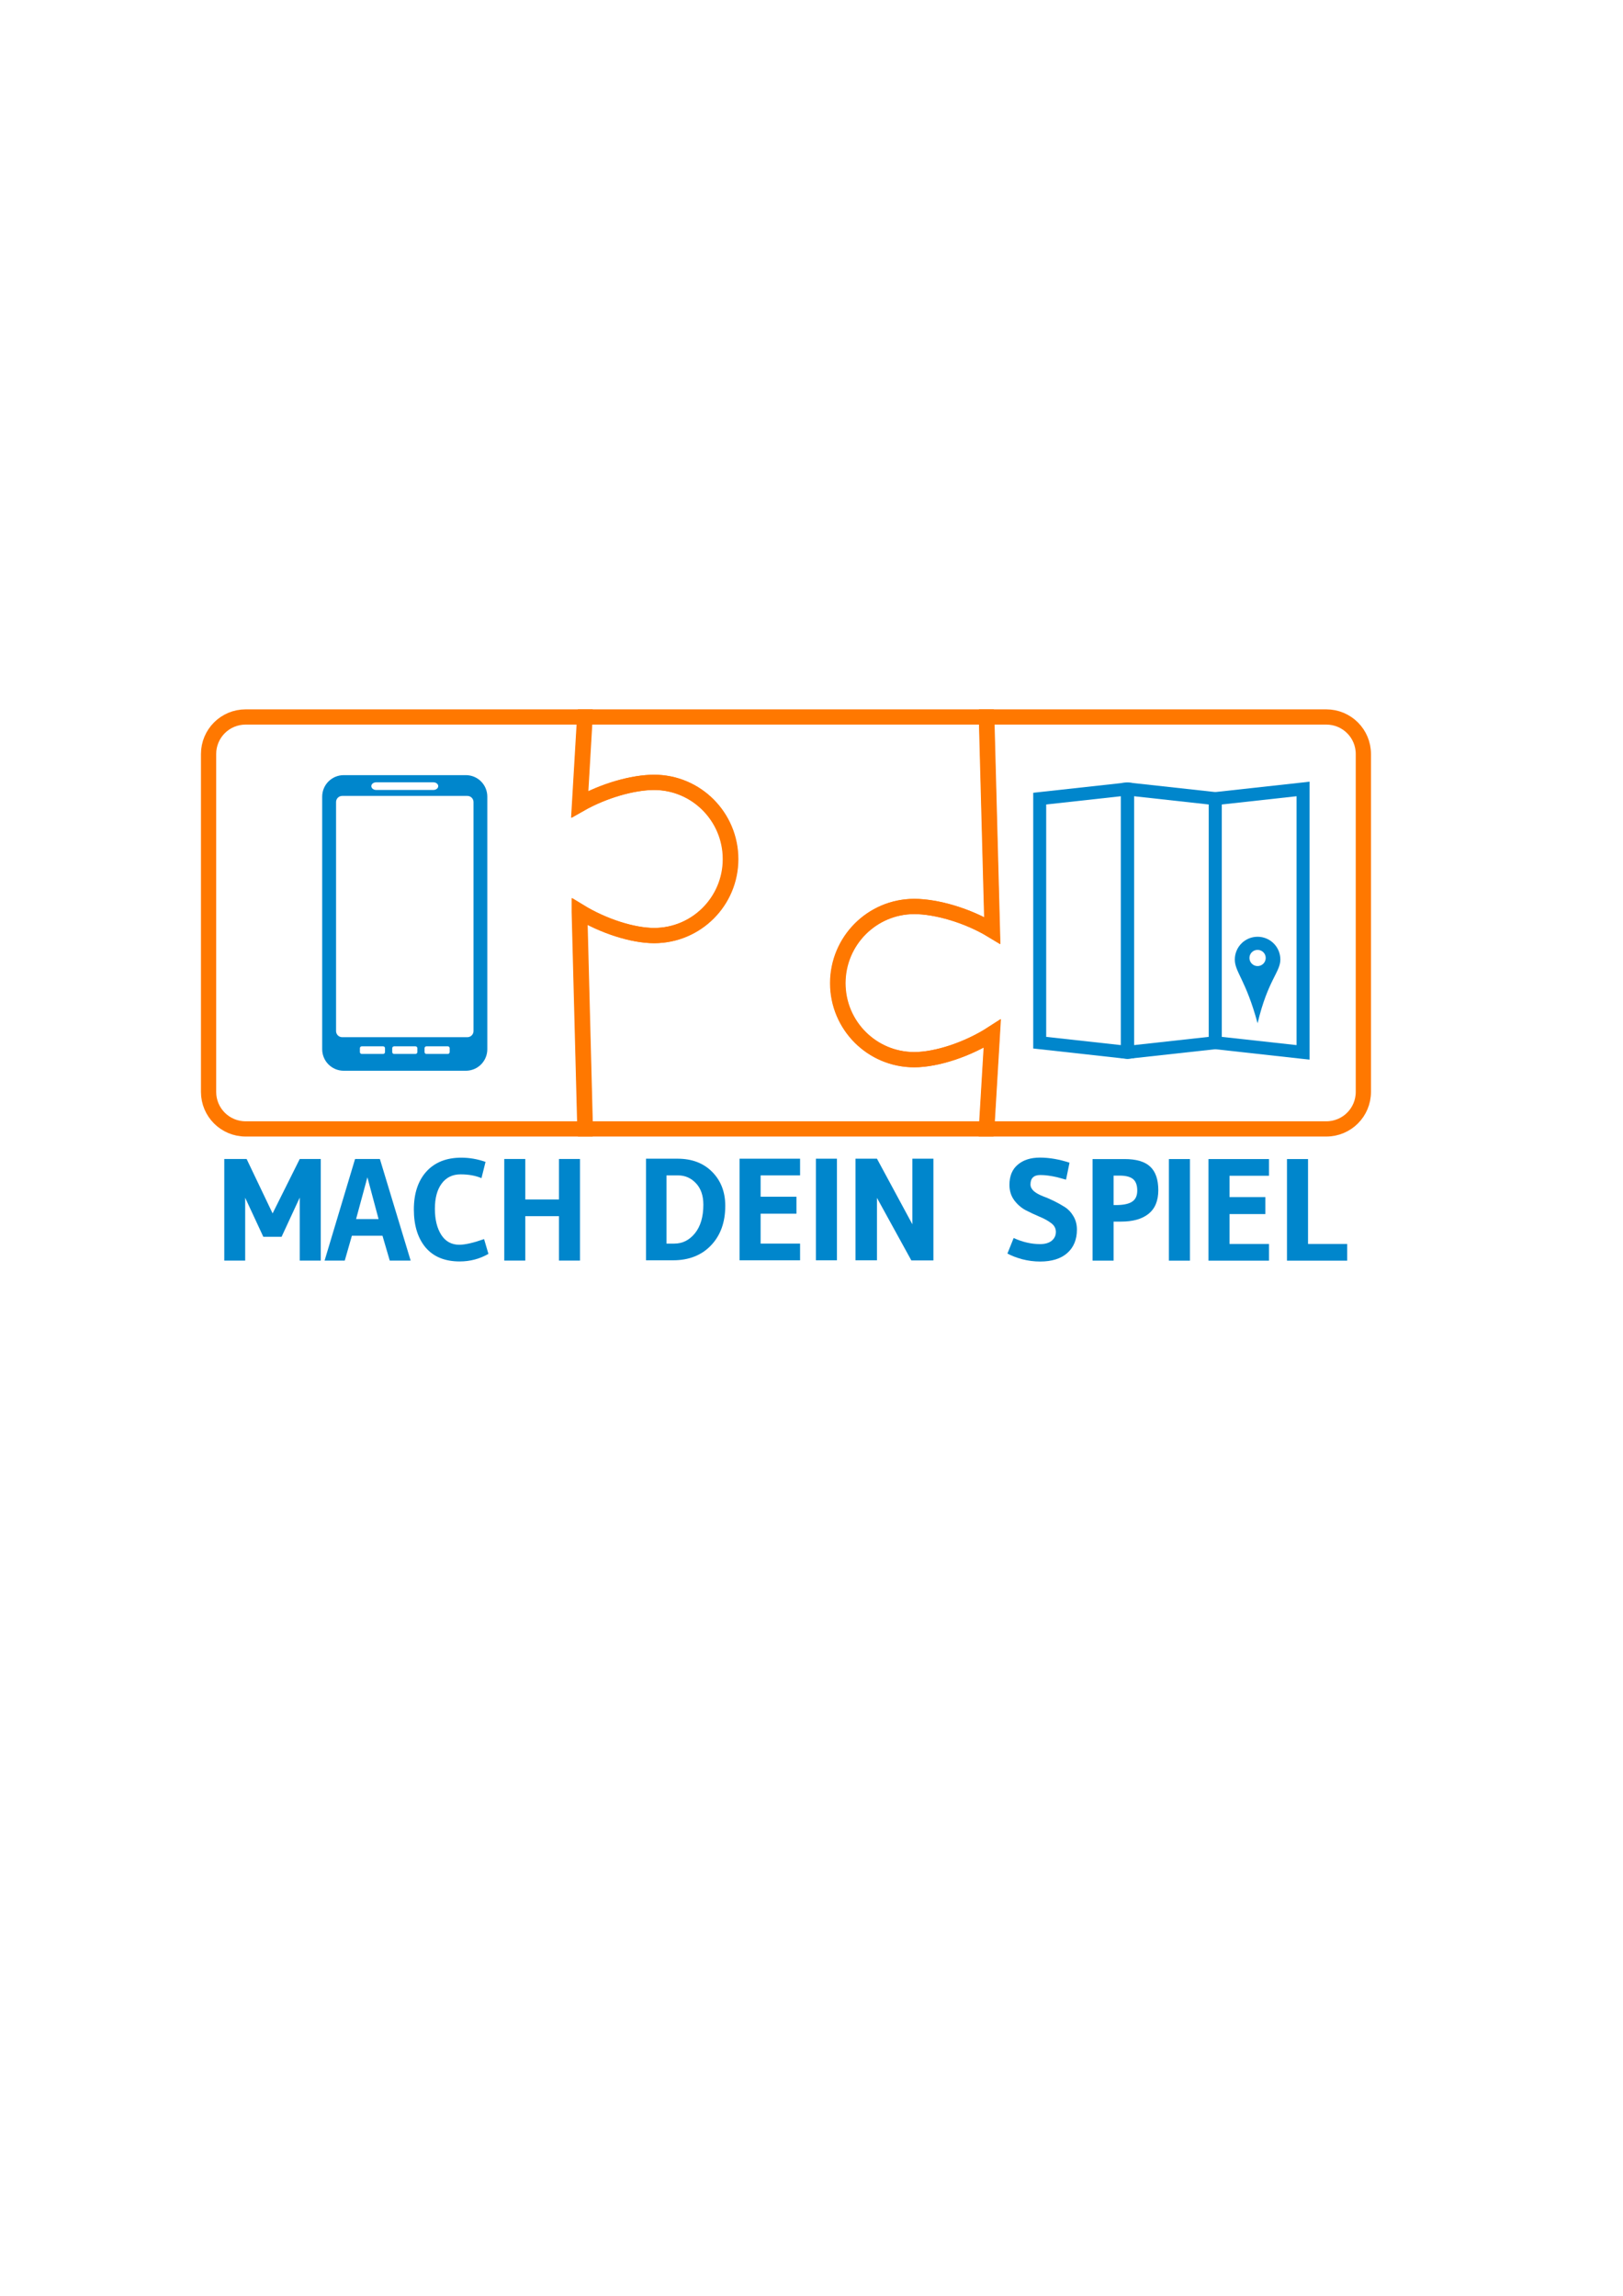 <?xml version="1.0" encoding="UTF-8" standalone="no"?>
<!-- Created with Inkscape (http://www.inkscape.org/) -->

<svg
   xmlns:dc="http://purl.org/dc/elements/1.1/"
   xmlns:cc="http://creativecommons.org/ns#"
   xmlns:rdf="http://www.w3.org/1999/02/22-rdf-syntax-ns#"
   xmlns:svg="http://www.w3.org/2000/svg"
   xmlns="http://www.w3.org/2000/svg"
   xmlns:sodipodi="http://sodipodi.sourceforge.net/DTD/sodipodi-0.dtd"
   xmlns:inkscape="http://www.inkscape.org/namespaces/inkscape"
   width="210mm"
   height="297mm"
   id="svg2"
   version="1.1"
   inkscape:version="0.48.2 r9819"
   sodipodi:docname="Zeichnung.svg">
  <defs
     id="defs4" />
  <sodipodi:namedview
     id="base"
     pagecolor="#ffffff"
     bordercolor="#666666"
     borderopacity="1.0"
     inkscape:pageopacity="0.0"
     inkscape:pageshadow="2"
     inkscape:zoom="1"
     inkscape:cx="189.19056"
     inkscape:cy="566.61735"
     inkscape:document-units="px"
     inkscape:current-layer="layer1"
     showgrid="false"
     inkscape:snap-bbox="true"
     inkscape:object-paths="true"
     inkscape:snap-object-midpoints="true"
     showguides="true"
     inkscape:guide-bbox="true"
     inkscape:snap-global="false"
     inkscape:snap-grids="true"
     inkscape:snap-to-guides="true"
     inkscape:window-width="1440"
     inkscape:window-height="852"
     inkscape:window-x="0"
     inkscape:window-y="0"
     inkscape:window-maximized="1"
     inkscape:bbox-paths="true"
     inkscape:bbox-nodes="true"
     inkscape:snap-bbox-edge-midpoints="true"
     inkscape:snap-bbox-midpoints="true"
     inkscape:snap-center="true"
     inkscape:snap-midpoints="true"
     inkscape:object-nodes="true"
     inkscape:snap-intersection-paths="true"
     inkscape:snap-smooth-nodes="true" />
  <g
     inkscape:label="Ebene 1"
     inkscape:groupmode="layer"
     id="layer1">
    <path
       id="path4766"
       d="m 286.125,350.562 -2.5,42.688 c 11.656,-6.633 25.972,-10.719 36.375,-10.719 20.661,0 37.375,16.87 37.375,37.531 0,20.661 -16.714,37.375 -37.375,37.375 -10.445,0 -24.819,-4.593 -36.5,-11.719 l 0,0.125 2.75,106.125 196.125,0 2.781,-46.562 C 473.21,513.115 457.932,518.125 447,518.125 c -20.661,0 -37.375,-16.746 -37.375,-37.406 0,-20.661 16.714,-37.5 37.375,-37.5 10.931,0 26.211,4.444 38.156,11.688 L 482.375,350.562 l -196.25,0 z"
       style="fill:none;stroke:#ff7800;stroke-width:7.448;stroke-miterlimit:4;stroke-opacity:1;stroke-dasharray:none"
       inkscape:connector-curvature="0"
       inkscape:export-filename="/Users/Ingmar/Dropbox/Dokumente/Studium/1340 Projekt/Design/Logo_wide.png"
       inkscape:export-xdpi="471.87"
       inkscape:export-ydpi="471.87" />
    <path
       style="fill:none;fill-opacity:1;fill-rule:nonzero;stroke:#ff7800;stroke-width:7.448;stroke-miterlimit:4;stroke-opacity:1;stroke-dasharray:none"
       d="m 482.565,350.562 2.769,104.357 c -11.945,-7.244 -27.211,-11.707 -38.142,-11.707 -20.661,0 -37.387,16.852 -37.387,37.513 0,20.661 16.726,37.387 37.387,37.387 10.932,0 26.197,-5.005 38.142,-12.714 l -2.769,46.576 166.039,0 c 10.042,0 18.127,-8.085 18.127,-18.127 l 0,-165.158 c 0,-10.042 -8.085,-18.127 -18.127,-18.127 l -166.039,0 z"
       id="path4768"
       inkscape:connector-curvature="0"
       inkscape:export-filename="/Users/Ingmar/Dropbox/Dokumente/Studium/1340 Projekt/Design/Logo_wide.png"
       inkscape:export-xdpi="471.87"
       inkscape:export-ydpi="471.87" />
    <path
       inkscape:connector-curvature="0"
       id="path5656"
       d="m 120.124,350.562 c -10.042,0 -18.127,8.085 -18.127,18.127 l 0,165.158 c 0,10.042 8.085,18.127 18.127,18.127 l 165.913,0 -2.769,-106.119 0,-0.126 c 11.681,7.126 26.061,11.707 36.506,11.707 20.661,0 37.387,-16.726 37.387,-37.387 0,-20.661 -16.726,-37.513 -37.387,-37.513 -10.403,0 -24.724,4.067 -36.38,10.7 l 2.518,-42.674 -165.787,0 z"
       style="fill:none;fill-opacity:1;fill-rule:nonzero;stroke:#ff7800;stroke-width:7.448;stroke-miterlimit:4;stroke-opacity:1;stroke-dasharray:none"
       inkscape:export-filename="/Users/Ingmar/Dropbox/Dokumente/Studium/1340 Projekt/Design/Logo_wide.png"
       inkscape:export-xdpi="471.87"
       inkscape:export-ydpi="471.87" />
    <path
       inkscape:export-ydpi="471.87"
       inkscape:export-xdpi="471.87"
       inkscape:export-filename="/Users/Ingmar/Dropbox/Dokumente/Studium/1340 Projekt/Design/Logo_wide.png"
       id="path3859"
       d="m 168.094,379 c -5.828,0 -10.531,4.704 -10.531,10.531 l 0,123.469 c 0,5.828 4.704,10.531 10.531,10.531 l 59.719,0 c 5.828,0 10.5,-4.704 10.5,-10.531 l 0,-123.469 c 0,-5.828 -4.672,-10.531 -10.5,-10.531 l -59.719,0 z M 184,382.5 l 27.906,0 c 1.344,0 2.406,0.842 2.406,1.875 0,1.033 -1.063,1.875 -2.406,1.875 L 184,386.25 c -1.344,0 -2.406,-0.842 -2.406,-1.875 0,-1.033 1.063,-1.875 2.406,-1.875 z m -16.656,6.656 61.219,0 c 1.655,0 3,1.345 3,3 l 0,111.969 c 0,1.655 -1.345,3 -3,3 l -61.219,0 c -1.655,0 -3,-1.345 -3,-3 l 0,-111.969 c 0,-1.655 1.345,-3 3,-3 z m 9.562,122.438 10.469,0 c 0.504,0 0.906,0.402 0.906,0.906 l 0,1.906 c 0,0.504 -0.402,0.906 -0.906,0.906 l -10.469,0 C 176.402,515.312 176,514.91 176,514.406 L 176,512.5 c 0,-0.504 0.402,-0.906 0.906,-0.906 z m 15.812,0 10.469,0 c 0.504,0 0.906,0.402 0.906,0.906 l 0,1.906 c 0,0.504 -0.402,0.906 -0.906,0.906 l -10.469,0 c -0.504,0 -0.906,-0.402 -0.906,-0.906 l 0,-1.906 c 0,-0.504 0.402,-0.906 0.906,-0.906 z m 15.812,0 10.469,0 c 0.504,0 0.906,0.402 0.906,0.906 l 0,1.906 c 0,0.504 -0.402,0.906 -0.906,0.906 l -10.469,0 c -0.504,0 -0.906,-0.402 -0.906,-0.906 l 0,-1.906 c 0,-0.504 0.402,-0.906 0.906,-0.906 z"
       style="fill:#0086cc;fill-opacity:1;fill-rule:nonzero;stroke:none"
       inkscape:connector-curvature="0" />
    <path
       style="fill:#0086cc;fill-opacity:1;fill-rule:nonzero;stroke:none"
       d="m 615,458.019 c -6.155,0 -11.134,4.978 -11.134,11.134 0,6.155 5.367,9.873 11.134,31.161 5.029,-21.159 11.134,-25.006 11.134,-31.161 0,-6.155 -4.978,-11.134 -11.134,-11.134 z m 0,6.419 c 2.191,0 3.979,1.754 3.979,3.945 0,2.191 -1.787,3.979 -3.979,3.979 -2.191,0 -3.979,-1.787 -3.979,-3.979 0,-2.191 1.788,-3.945 3.979,-3.945 z"
       id="path3883"
       inkscape:connector-curvature="0"
       inkscape:export-filename="/Users/Ingmar/Dropbox/Dokumente/Studium/1340 Projekt/Design/Logo_wide.png"
       inkscape:export-xdpi="471.87"
       inkscape:export-ydpi="471.87" />
    <g
       style="fill:#0086cc;fill-opacity:1"
       transform="matrix(1.533,0,0,1.533,-196.784,-903.911)"
       id="g4796"
       inkscape:export-filename="/Users/Ingmar/Dropbox/Dokumente/Studium/1340 Projekt/Design/Logo_wide.png"
       inkscape:export-xdpi="471.87"
       inkscape:export-ydpi="471.87">
      <path
         inkscape:connector-curvature="0"
         id="path4798"
         style="font-size:20.995px;font-style:normal;font-variant:normal;font-weight:bold;font-stretch:normal;line-height:125%;letter-spacing:0px;word-spacing:0px;fill:#0086cc;fill-opacity:1;stroke:none;font-family:Gudea;-inkscape-font-specification:Gudea Bold"
         d="m 230.692,991.69 -6.712,0 0,-20.089 -5.786,12.498 -5.832,0 -5.786,-12.452 0,20.043 -6.666,0 0,-32.402 7.129,0 8.286,17.358 8.656,-17.358 6.712,0 0,32.402" />
      <path
         inkscape:connector-curvature="0"
         id="path4800"
         style="font-size:20.995px;font-style:normal;font-variant:normal;font-weight:bold;font-stretch:normal;line-height:125%;letter-spacing:0px;word-spacing:0px;fill:#0086cc;fill-opacity:1;stroke:none;font-family:Gudea;-inkscape-font-specification:Gudea Bold"
         d="m 259.362,991.69 -6.666,0 -2.314,-7.915 -9.767,0 -2.268,7.915 -6.434,0 9.721,-32.402 7.915,0 9.813,32.402 m -10.23,-13.239 -3.564,-13.331 -3.611,13.331 7.175,0" />
      <path
         inkscape:connector-curvature="0"
         id="path4802"
         style="font-size:20.995px;font-style:normal;font-variant:normal;font-weight:bold;font-stretch:normal;line-height:125%;letter-spacing:0px;word-spacing:0px;fill:#0086cc;fill-opacity:1;stroke:none;font-family:Gudea;-inkscape-font-specification:Gudea Bold"
         d="m 275.014,991.967 c -4.721,0 -8.347,-1.481 -10.878,-4.444 -2.5,-2.993 -3.749,-7.036 -3.749,-12.128 0,-5.092 1.327,-9.119 3.981,-12.081 2.685,-2.962 6.403,-4.444 11.156,-4.444 2.592,3e-5 5.169,0.448 7.73,1.342 l -1.296,5.184 c -1.882,-0.802 -4.104,-1.203 -6.666,-1.204 -2.561,4e-5 -4.567,0.972 -6.018,2.916 -1.45,1.944 -2.176,4.629 -2.176,8.054 0,3.425 0.679,6.203 2.037,8.332 1.358,2.098 3.271,3.148 5.74,3.148 1.852,0 4.49,-0.602 7.915,-1.805 l 1.389,4.721 c -2.808,1.605 -5.863,2.407 -9.165,2.407" />
      <path
         inkscape:connector-curvature="0"
         id="path4804"
         style="font-size:20.995px;font-style:normal;font-variant:normal;font-weight:bold;font-stretch:normal;line-height:125%;letter-spacing:0px;word-spacing:0px;fill:#0086cc;fill-opacity:1;stroke:none;font-family:Gudea;-inkscape-font-specification:Gudea Bold"
         d="m 313.389,991.69 -6.712,0 0,-14.164 -10.739,0 0,14.164 -6.712,0 0,-32.402 6.712,0 0,12.915 10.739,0 0,-12.915 6.712,0 0,32.402" />
    </g>
    <g
       style="fill:#0086cc;fill-opacity:1"
       transform="matrix(1.533,0,0,1.533,-192.171,-904.052)"
       id="g4806"
       inkscape:export-filename="/Users/Ingmar/Dropbox/Dokumente/Studium/1340 Projekt/Design/Logo_wide.png"
       inkscape:export-xdpi="471.87"
       inkscape:export-ydpi="471.87">
      <path
         inkscape:connector-curvature="0"
         id="path4808"
         style="font-size:20.995px;font-style:normal;font-variant:normal;font-weight:bold;font-stretch:normal;line-height:125%;letter-spacing:0px;word-spacing:0px;fill:#0086cc;fill-opacity:1;stroke:none;font-family:Gudea;-inkscape-font-specification:Gudea Bold"
         d="m 356.72,974.331 c -2e-5,5.215 -1.512,9.412 -4.536,12.591 -3.024,3.179 -7.067,4.768 -12.128,4.768 l -8.61,0 0,-32.402 10.045,0 c 4.598,5e-5 8.286,1.404 11.063,4.212 2.777,2.808 4.166,6.419 4.166,10.832 m -6.99,-0.37 c -2e-5,-2.901 -0.787,-5.184 -2.361,-6.851 -1.574,-1.666 -3.472,-2.5 -5.694,-2.5 l -3.703,0 0,21.756 2.5,0 c 2.592,0 4.783,-1.095 6.573,-3.287 1.79,-2.222 2.685,-5.262 2.685,-9.119" />
      <path
         inkscape:connector-curvature="0"
         id="path4810"
         style="font-size:20.995px;font-style:normal;font-variant:normal;font-weight:bold;font-stretch:normal;line-height:125%;letter-spacing:0px;word-spacing:0px;fill:#0086cc;fill-opacity:1;stroke:none;font-family:Gudea;-inkscape-font-specification:Gudea Bold"
         d="m 380.584,991.69 -19.302,0 0,-32.402 19.302,0 0,5.323 -12.591,0 0,6.804 11.433,0 0,5.416 -11.433,0 0,9.536 12.591,0 0,5.323" />
      <path
         inkscape:connector-curvature="0"
         id="path4812"
         style="font-size:20.995px;font-style:normal;font-variant:normal;font-weight:bold;font-stretch:normal;line-height:125%;letter-spacing:0px;word-spacing:0px;fill:#0086cc;fill-opacity:1;stroke:none;font-family:Gudea;-inkscape-font-specification:Gudea Bold"
         d="m 392.342,991.69 -6.712,0 0,-32.402 6.712,0 0,32.402" />
      <path
         inkscape:connector-curvature="0"
         id="path4814"
         style="font-size:20.995px;font-style:normal;font-variant:normal;font-weight:bold;font-stretch:normal;line-height:125%;letter-spacing:0px;word-spacing:0px;fill:#0086cc;fill-opacity:1;stroke:none;font-family:Gudea;-inkscape-font-specification:Gudea Bold"
         d="m 423.115,991.736 -7.036,0 -10.97,-19.951 0,19.904 -6.851,0 0,-32.402 6.851,0 11.294,20.923 0,-20.923 6.712,0 0,32.449" />
    </g>
    <g
       style="fill:#0086cc;fill-opacity:1"
       transform="matrix(1.533,0,0,1.533,-181.147,-903.875)"
       id="g4816"
       inkscape:export-filename="/Users/Ingmar/Dropbox/Dokumente/Studium/1340 Projekt/Design/Logo_wide.png"
       inkscape:export-xdpi="471.87"
       inkscape:export-ydpi="471.87">
      <path
         inkscape:connector-curvature="0"
         id="path4818"
         style="font-size:20.995px;font-style:normal;font-variant:normal;font-weight:bold;font-stretch:normal;line-height:125%;letter-spacing:0px;word-spacing:0px;fill:#0086cc;fill-opacity:1;stroke:none;font-family:Gudea;-inkscape-font-specification:Gudea Bold"
         d="m 459.347,960.445 -1.111,5.416 -2.87,-0.787 c -2.037,-0.463 -3.811,-0.694 -5.323,-0.694 -2.098,5e-5 -3.148,1.003 -3.148,3.009 0,0.772 0.355,1.481 1.065,2.129 0.741,0.617 1.666,1.142 2.777,1.574 1.111,0.401 2.299,0.91 3.564,1.528 1.265,0.617 2.453,1.281 3.564,1.99 1.111,0.71 2.021,1.682 2.731,2.916 0.741,1.234 1.111,2.654 1.111,4.259 -3e-5,3.179 -1.034,5.678 -3.101,7.499 -2.037,1.79 -4.922,2.685 -8.656,2.685 -1.913,0 -3.827,-0.247 -5.74,-0.741 -1.882,-0.525 -3.441,-1.126 -4.675,-1.805 l 1.99,-4.953 c 2.839,1.296 5.647,1.944 8.425,1.944 1.574,0 2.808,-0.355 3.703,-1.065 0.895,-0.741 1.342,-1.682 1.342,-2.824 -2e-5,-1.142 -0.509,-2.083 -1.528,-2.824 -1.018,-0.771 -2.253,-1.45 -3.703,-2.037 -1.45,-0.617 -2.901,-1.296 -4.351,-2.037 -1.45,-0.771 -2.685,-1.836 -3.703,-3.194 -1.018,-1.389 -1.528,-3.024 -1.528,-4.907 0,-2.808 0.879,-4.953 2.638,-6.434 1.759,-1.512 4.12,-2.268 7.082,-2.268 2.993,5e-5 6.141,0.54 9.443,1.62" />
      <path
         inkscape:connector-curvature="0"
         id="path4820"
         style="font-size:20.995px;font-style:normal;font-variant:normal;font-weight:bold;font-stretch:normal;line-height:125%;letter-spacing:0px;word-spacing:0px;fill:#0086cc;fill-opacity:1;stroke:none;font-family:Gudea;-inkscape-font-specification:Gudea Bold"
         d="m 475.816,979.238 -2.407,0 0,12.452 -6.712,0 0,-32.402 10.184,0 c 3.796,5e-5 6.542,0.818 8.239,2.453 1.697,1.605 2.546,4.104 2.546,7.499 -2e-5,3.364 -1.049,5.879 -3.148,7.545 -2.068,1.636 -4.968,2.453 -8.702,2.453 m -0.509,-14.674 -1.898,0 0,9.397 0.741,0 c 2.345,2e-5 4.058,-0.355 5.138,-1.065 1.111,-0.71 1.666,-1.898 1.666,-3.564 -2e-5,-1.697 -0.447,-2.916 -1.342,-3.657 -0.895,-0.741 -2.33,-1.111 -4.305,-1.111" />
      <path
         inkscape:connector-curvature="0"
         id="path4822"
         style="font-size:20.995px;font-style:normal;font-variant:normal;font-weight:bold;font-stretch:normal;line-height:125%;letter-spacing:0px;word-spacing:0px;fill:#0086cc;fill-opacity:1;stroke:none;font-family:Gudea;-inkscape-font-specification:Gudea Bold"
         d="m 497.758,991.69 -6.712,0 0,-32.402 6.712,0 0,32.402" />
      <path
         inkscape:connector-curvature="0"
         id="path4824"
         style="font-size:20.995px;font-style:normal;font-variant:normal;font-weight:bold;font-stretch:normal;line-height:125%;letter-spacing:0px;word-spacing:0px;fill:#0086cc;fill-opacity:1;stroke:none;font-family:Gudea;-inkscape-font-specification:Gudea Bold"
         d="m 522.976,991.69 -19.302,0 0,-32.402 19.302,0 0,5.323 -12.591,0 0,6.804 11.433,0 0,5.416 -11.433,0 0,9.536 12.591,0 0,5.323" />
      <path
         inkscape:connector-curvature="0"
         id="path4826"
         style="font-size:20.995px;font-style:normal;font-variant:normal;font-weight:bold;font-stretch:normal;line-height:125%;letter-spacing:0px;word-spacing:0px;fill:#0086cc;fill-opacity:1;stroke:none;font-family:Gudea;-inkscape-font-specification:Gudea Bold"
         d="m 547.927,991.69 -19.21,0 0,-32.402 6.712,0 0,27.079 12.498,0 0,5.323" />
    </g>
    <g
       id="g3872"
       inkscape:export-filename="/Users/Ingmar/Dropbox/Dokumente/Studium/1340 Projekt/Design/Logo_wide.png"
       inkscape:export-xdpi="471.87"
       inkscape:export-ydpi="471.87">
      <path
         style="font-size:medium;font-style:normal;font-variant:normal;font-weight:normal;font-stretch:normal;text-indent:0;text-align:start;text-decoration:none;line-height:normal;letter-spacing:normal;word-spacing:normal;text-transform:none;direction:ltr;block-progression:tb;writing-mode:lr-tb;text-anchor:start;baseline-shift:baseline;color:#000000;fill:#0086cc;fill-opacity:1;fill-rule:nonzero;stroke:none;stroke-width:6.356;marker:none;visibility:visible;display:inline;overflow:visible;enable-background:accumulate;font-family:Sans;-inkscape-font-specification:Sans"
         d="m 551.328,382.562 -43.234,4.75 -2.812,0.312 0,2.875 0,119.312 0,2.844 2.812,0.312 c 14.381,1.635 28.779,3.119 43.156,4.781 l 3.312,-0.375 0,-2.812 0,-128.812 0,-2.781 c -1.176,-0.131 -2.058,-0.296 -3.234,-0.406 z m -3.141,6.75 0,121.688 -36.562,-4.031 0,-113.625 z"
         id="path3874"
         inkscape:connector-curvature="0"
         sodipodi:nodetypes="cccccccccccccccccc"
         inkscape:export-filename="/Users/Ingmar/Dropbox/Dokumente/Studium/1340 Projekt/Design/Logo.png"
         inkscape:export-xdpi="235"
         inkscape:export-ydpi="235" />
      <path
         style="font-size:medium;font-style:normal;font-variant:normal;font-weight:normal;font-stretch:normal;text-indent:0;text-align:start;text-decoration:none;line-height:normal;letter-spacing:normal;word-spacing:normal;text-transform:none;direction:ltr;block-progression:tb;writing-mode:lr-tb;text-anchor:start;baseline-shift:baseline;color:#000000;fill:#0086cc;fill-opacity:1;fill-rule:nonzero;stroke:none;stroke-width:6.356;marker:none;visibility:visible;display:inline;overflow:visible;enable-background:accumulate;font-family:Sans;-inkscape-font-specification:Sans"
         d="m 640.438,382.188 -3.531,0.406 -42.938,4.719 -2.844,0.312 0,2.875 0,119.312 0,2.844 2.844,0.312 42.938,4.75 3.531,0.375 0,-3.531 0,-128.812 0,-3.562 z m -6.375,7.125 0,121.688 -36.562,-4.031 0,-113.625 36.562,-4.031 z"
         id="path3876"
         inkscape:connector-curvature="0"
         inkscape:export-filename="/Users/Ingmar/Dropbox/Dokumente/Studium/1340 Projekt/Design/Logo.png"
         inkscape:export-xdpi="235"
         inkscape:export-ydpi="235" />
      <path
         style="font-size:medium;font-style:normal;font-variant:normal;font-weight:normal;font-stretch:normal;text-indent:0;text-align:start;text-decoration:none;line-height:normal;letter-spacing:normal;word-spacing:normal;text-transform:none;direction:ltr;block-progression:tb;writing-mode:lr-tb;text-anchor:start;baseline-shift:baseline;color:#000000;fill:#0086cc;fill-opacity:1;fill-rule:nonzero;stroke:none;stroke-width:6.356;marker:none;visibility:visible;display:inline;overflow:visible;enable-background:accumulate;font-family:Sans;-inkscape-font-specification:Sans"
         d="m 551.406,382.562 -3.219,0.344 0,2.844 0,128.812 0,2.781 3.406,0.364 c 14.355,-1.56 28.709,-3.151 43.062,-4.739 l 2.844,-0.312 0,-2.844 0,-119.312 0,-2.875 -2.844,-0.312 -42.938,-4.719 z m 3.156,6.75 36.562,4.031 0,113.625 L 554.562,511 z"
         id="path3878"
         inkscape:connector-curvature="0"
         sodipodi:nodetypes="ccccccccccccccccccc"
         inkscape:export-filename="/Users/Ingmar/Dropbox/Dokumente/Studium/1340 Projekt/Design/Logo.png"
         inkscape:export-xdpi="235"
         inkscape:export-ydpi="235" />
    </g>
  </g>
</svg>
